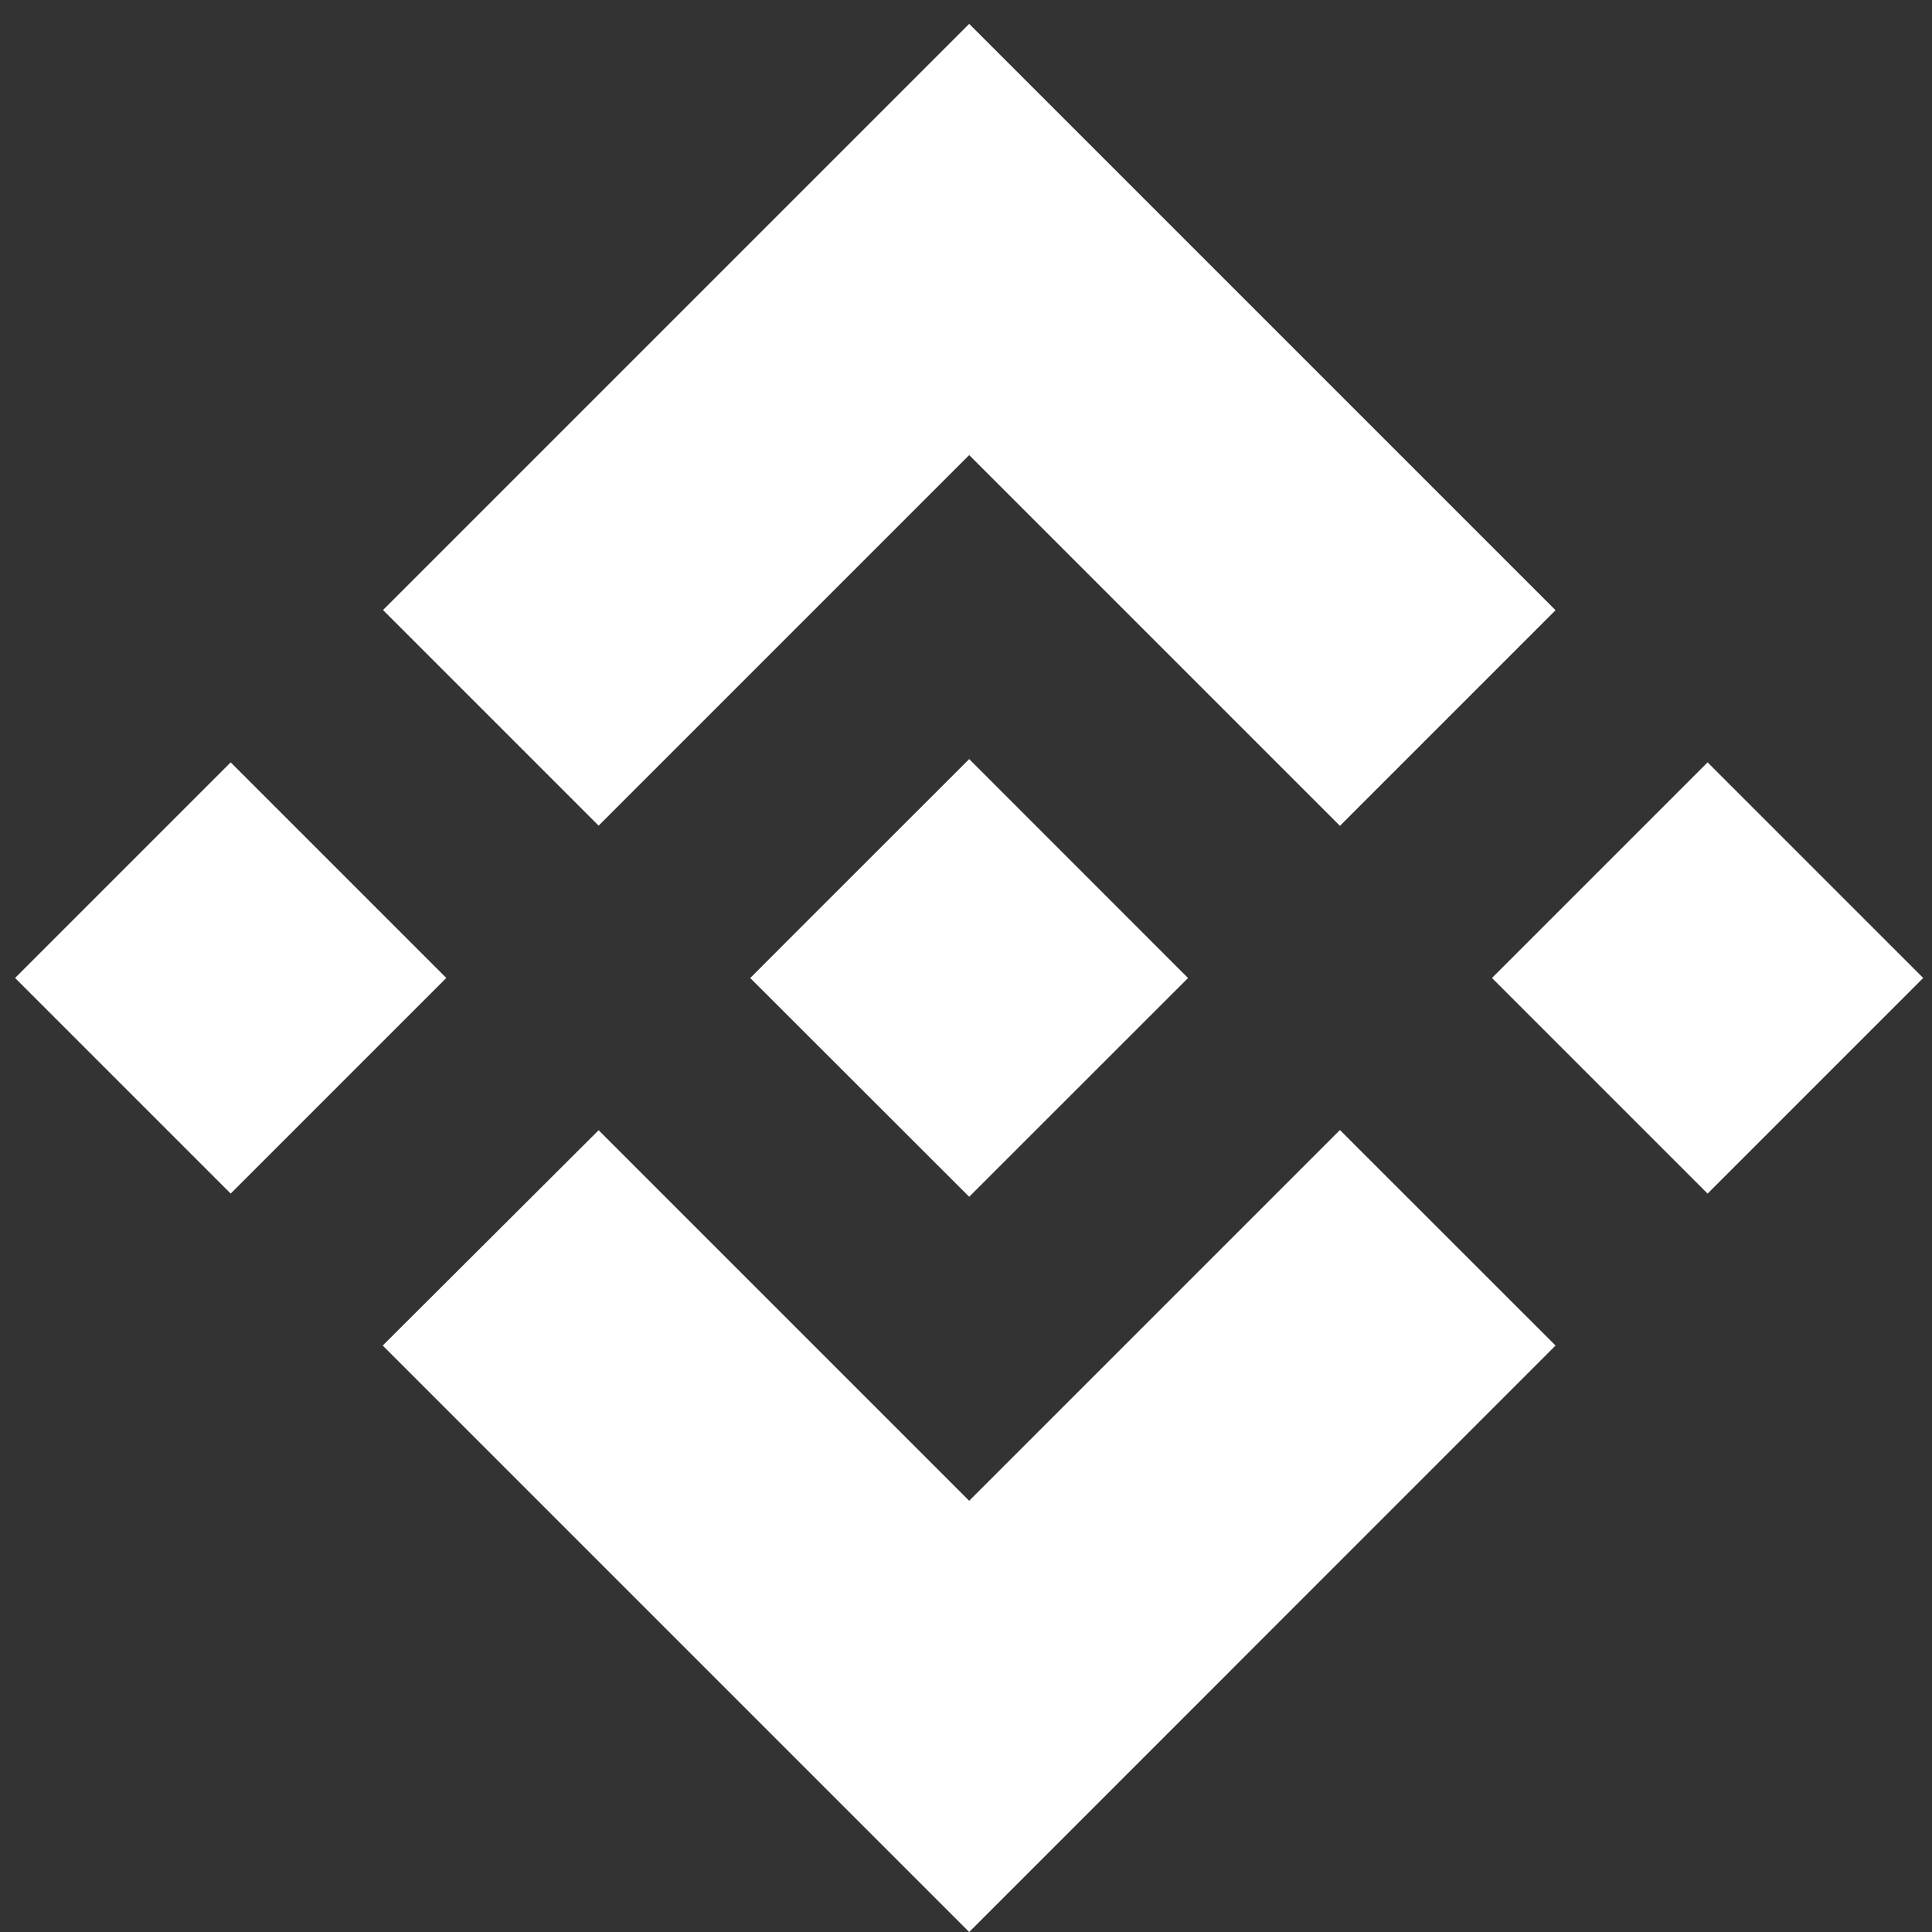 <svg width="20" height="20" viewBox="0 0 20 20" fill="none" xmlns="http://www.w3.org/2000/svg">
<rect x="0" y="0" width="20" height="20" fill="#333333" stroke="none"/>
<g clip-path="url(#clip0)">
<path d="M6.197 8.547L10.033 4.711L13.871 8.549L16.103 6.317L10.033 0.247L3.965 6.315L6.197 8.547ZM0.156 10.124L2.388 7.892L4.62 10.124L2.388 12.356L0.156 10.124ZM6.197 11.7L10.033 15.536L13.871 11.698L16.103 13.929L10.033 20L3.965 13.932L3.962 13.929L6.197 11.7ZM15.445 10.124L17.677 7.892L19.909 10.124L17.677 12.356L15.445 10.124ZM12.296 10.122H12.299V10.124L10.033 12.389L7.77 10.128L7.766 10.124L7.77 10.121L8.166 9.724L8.359 9.531L10.033 7.858L12.297 10.123L12.296 10.122Z" fill="white"/>
</g>
<defs>
<clipPath id="clip0">
<rect width="20" height="20" fill="white"/>
</clipPath>
</defs>
</svg>
